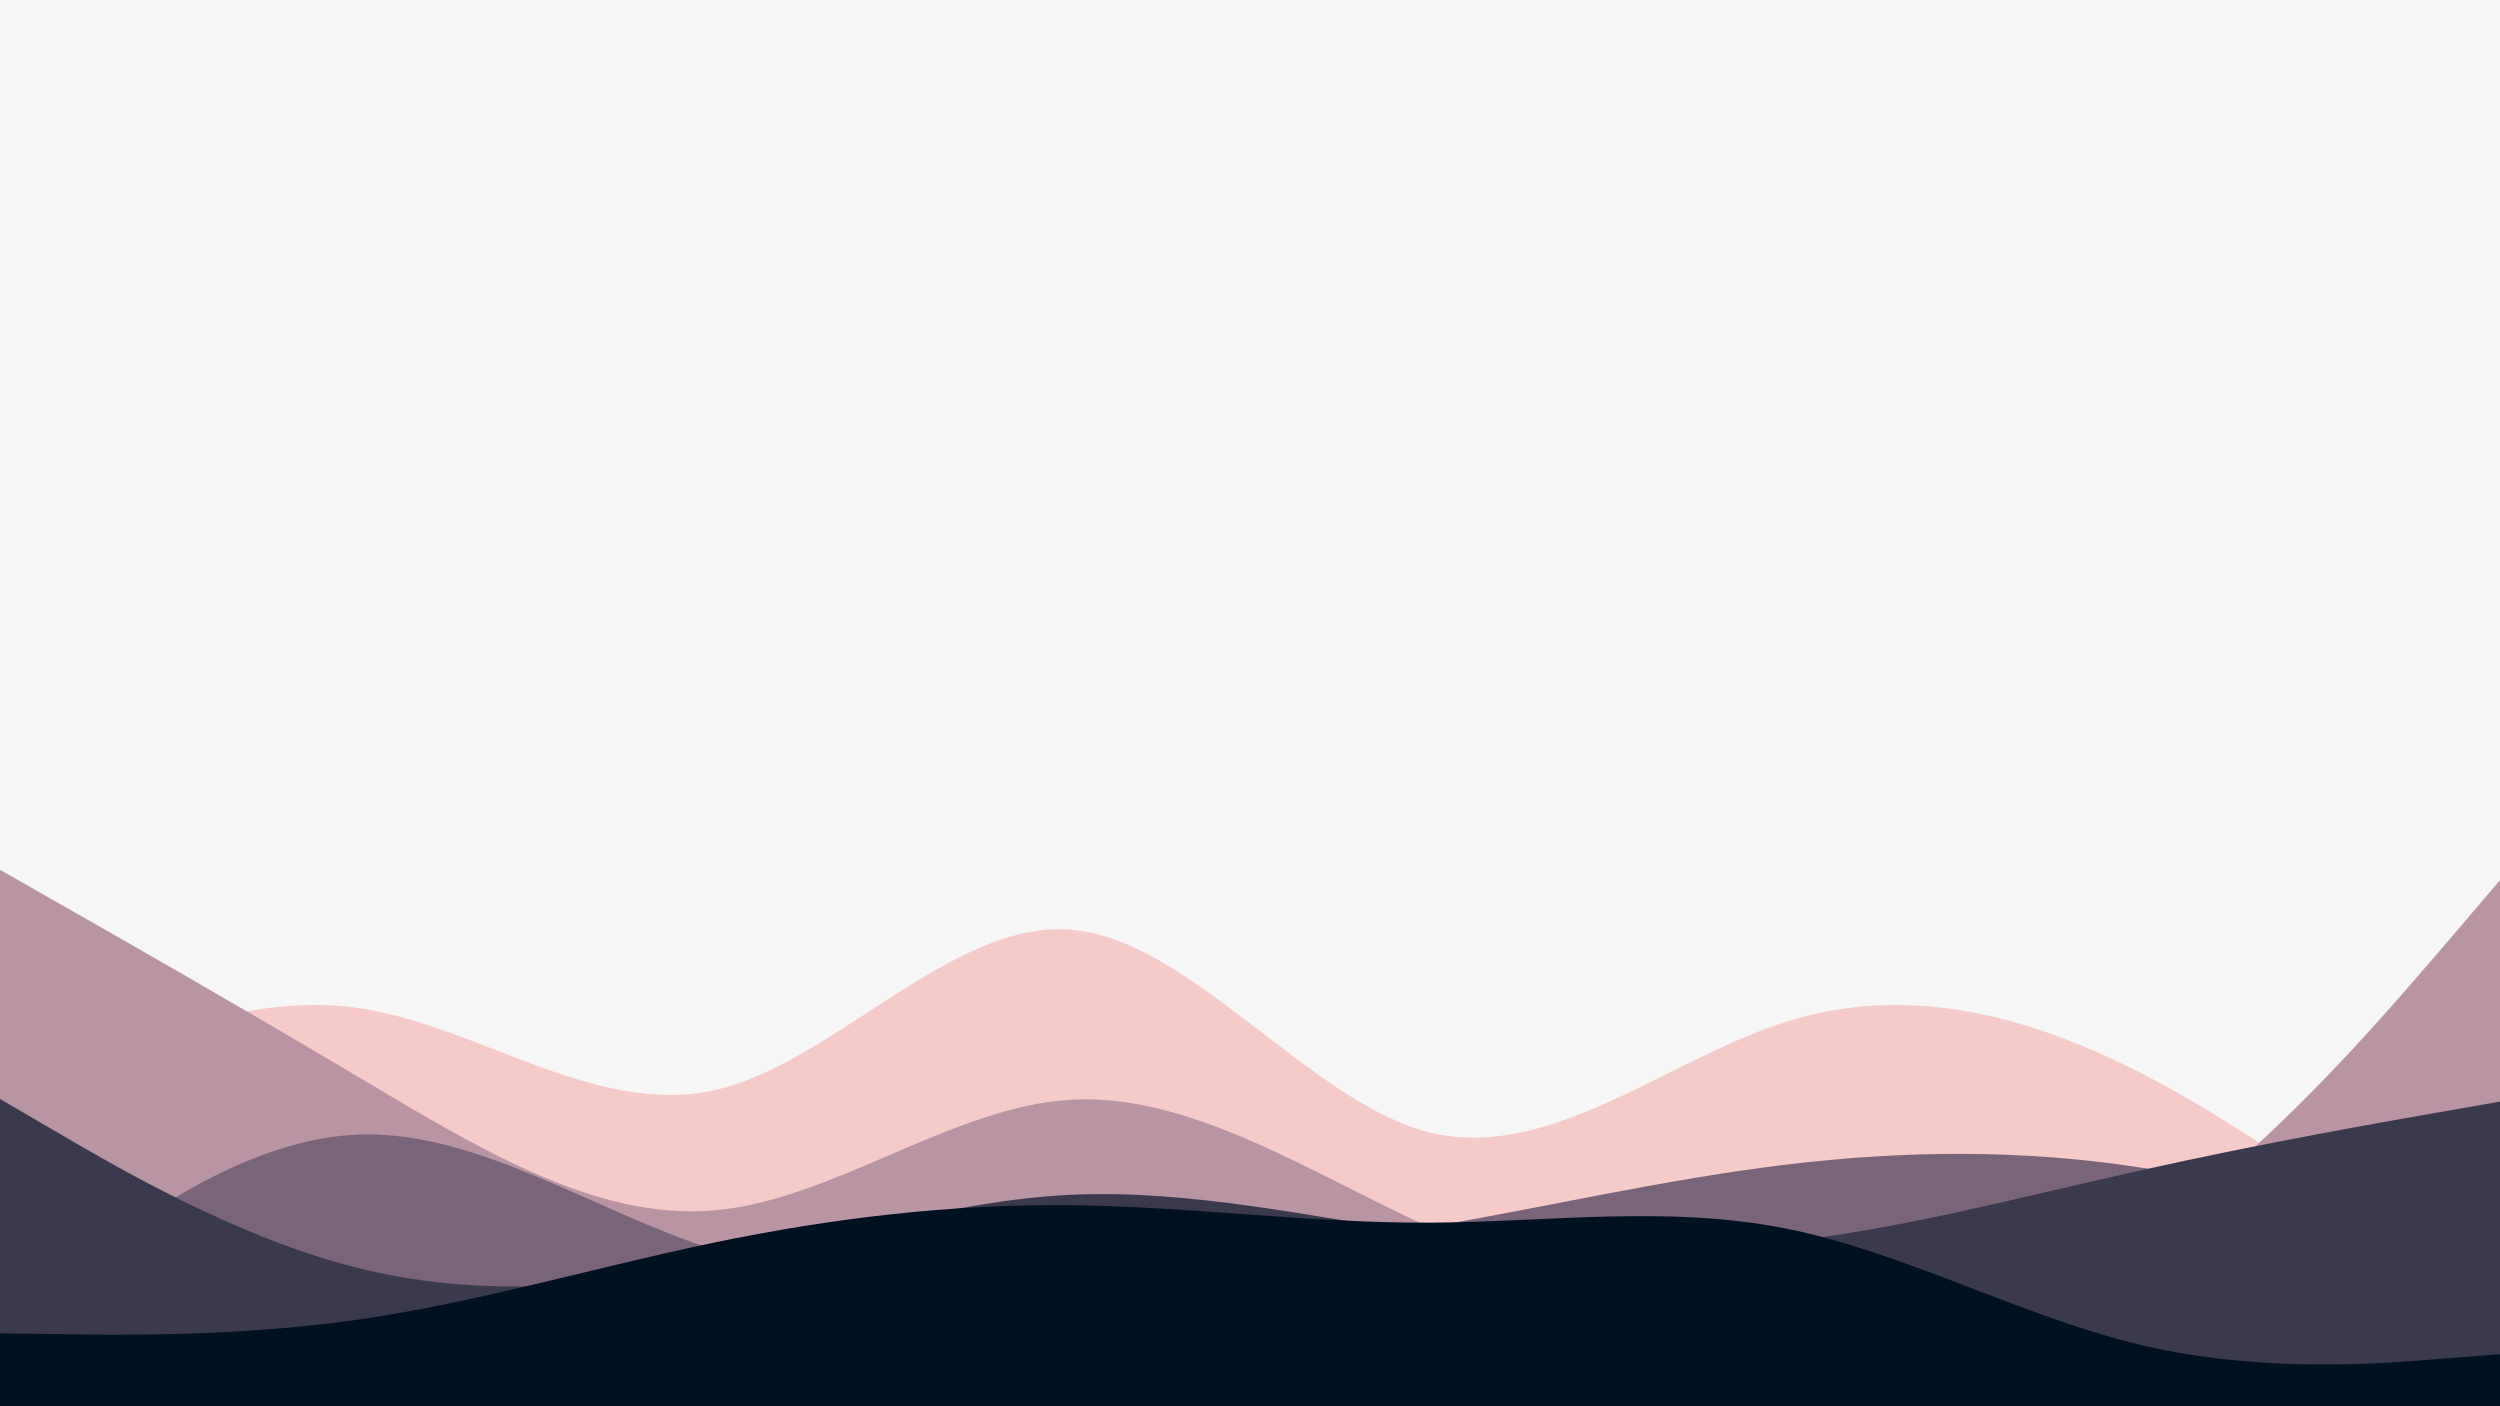 <svg id="visual" viewBox="0 0 960 540" width="960" height="540" xmlns="http://www.w3.org/2000/svg" xmlns:xlink="http://www.w3.org/1999/xlink" version="1.1"><rect x="0" y="0" width="960" height="540" fill="#f6f6f6"></rect><path d="M0 426L22.8 414.7C45.7 403.3 91.3 380.7 137 387C182.7 393.3 228.3 428.7 274 418.7C319.7 408.7 365.3 353.3 411.2 357C457 360.7 503 423.3 548.8 434.8C594.7 446.3 640.3 406.7 686 392.3C731.7 378 777.3 389 823 412.5C868.7 436 914.3 472 937.2 490L960 508L960 541L937.2 541C914.3 541 868.7 541 823 541C777.3 541 731.7 541 686 541C640.3 541 594.7 541 548.8 541C503 541 457 541 411.2 541C365.3 541 319.7 541 274 541C228.3 541 182.7 541 137 541C91.3 541 45.7 541 22.8 541L0 541Z" fill="#f7caca"></path><path d="M0 334L22.8 347C45.7 360 91.3 386 137 413.2C182.7 440.3 228.3 468.7 274 464.8C319.7 461 365.3 425 411.2 422.3C457 419.7 503 450.3 548.8 471.2C594.7 492 640.3 503 686 505.8C731.7 508.7 777.3 503.3 823 474C868.7 444.7 914.3 391.3 937.2 364.7L960 338L960 541L937.2 541C914.3 541 868.7 541 823 541C777.3 541 731.7 541 686 541C640.3 541 594.7 541 548.8 541C503 541 457 541 411.2 541C365.3 541 319.7 541 274 541C228.3 541 182.7 541 137 541C91.3 541 45.7 541 22.8 541L0 541Z" fill="#b994a2"></path><path d="M0 509L22.8 491.2C45.7 473.3 91.3 437.7 137 435.7C182.7 433.7 228.3 465.3 274 479.8C319.7 494.3 365.3 491.7 411.2 487.8C457 484 503 479 548.8 471.2C594.7 463.3 640.3 452.7 686 447.2C731.7 441.7 777.3 441.3 823 448.5C868.7 455.7 914.3 470.3 937.2 477.7L960 485L960 541L937.2 541C914.3 541 868.7 541 823 541C777.3 541 731.7 541 686 541C640.3 541 594.7 541 548.8 541C503 541 457 541 411.2 541C365.3 541 319.7 541 274 541C228.3 541 182.7 541 137 541C91.3 541 45.7 541 22.8 541L0 541Z" fill="#796479"></path><path d="M0 422L22.8 435.3C45.7 448.7 91.3 475.3 137 486.8C182.7 498.3 228.3 494.7 274 485.3C319.7 476 365.3 461 411.2 458.8C457 456.7 503 467.3 548.8 473.7C594.7 480 640.3 482 686 476.8C731.7 471.7 777.3 459.3 823 449.2C868.7 439 914.3 431 937.2 427L960 423L960 541L937.2 541C914.3 541 868.7 541 823 541C777.3 541 731.7 541 686 541C640.3 541 594.7 541 548.8 541C503 541 457 541 411.2 541C365.3 541 319.7 541 274 541C228.3 541 182.7 541 137 541C91.3 541 45.7 541 22.8 541L0 541Z" fill="#3b394e"></path><path d="M0 512L22.8 512.3C45.7 512.7 91.3 513.3 137 506.8C182.7 500.3 228.3 486.7 274 477.2C319.7 467.7 365.3 462.3 411.2 462.8C457 463.3 503 469.7 548.8 469.5C594.7 469.3 640.3 462.7 686 471.8C731.7 481 777.3 506 823 516.7C868.7 527.3 914.3 523.7 937.2 521.8L960 520L960 541L937.2 541C914.3 541 868.7 541 823 541C777.3 541 731.7 541 686 541C640.3 541 594.7 541 548.8 541C503 541 457 541 411.2 541C365.3 541 319.7 541 274 541C228.3 541 182.7 541 137 541C91.3 541 45.7 541 22.8 541L0 541Z" fill="#001122"></path></svg>

                        